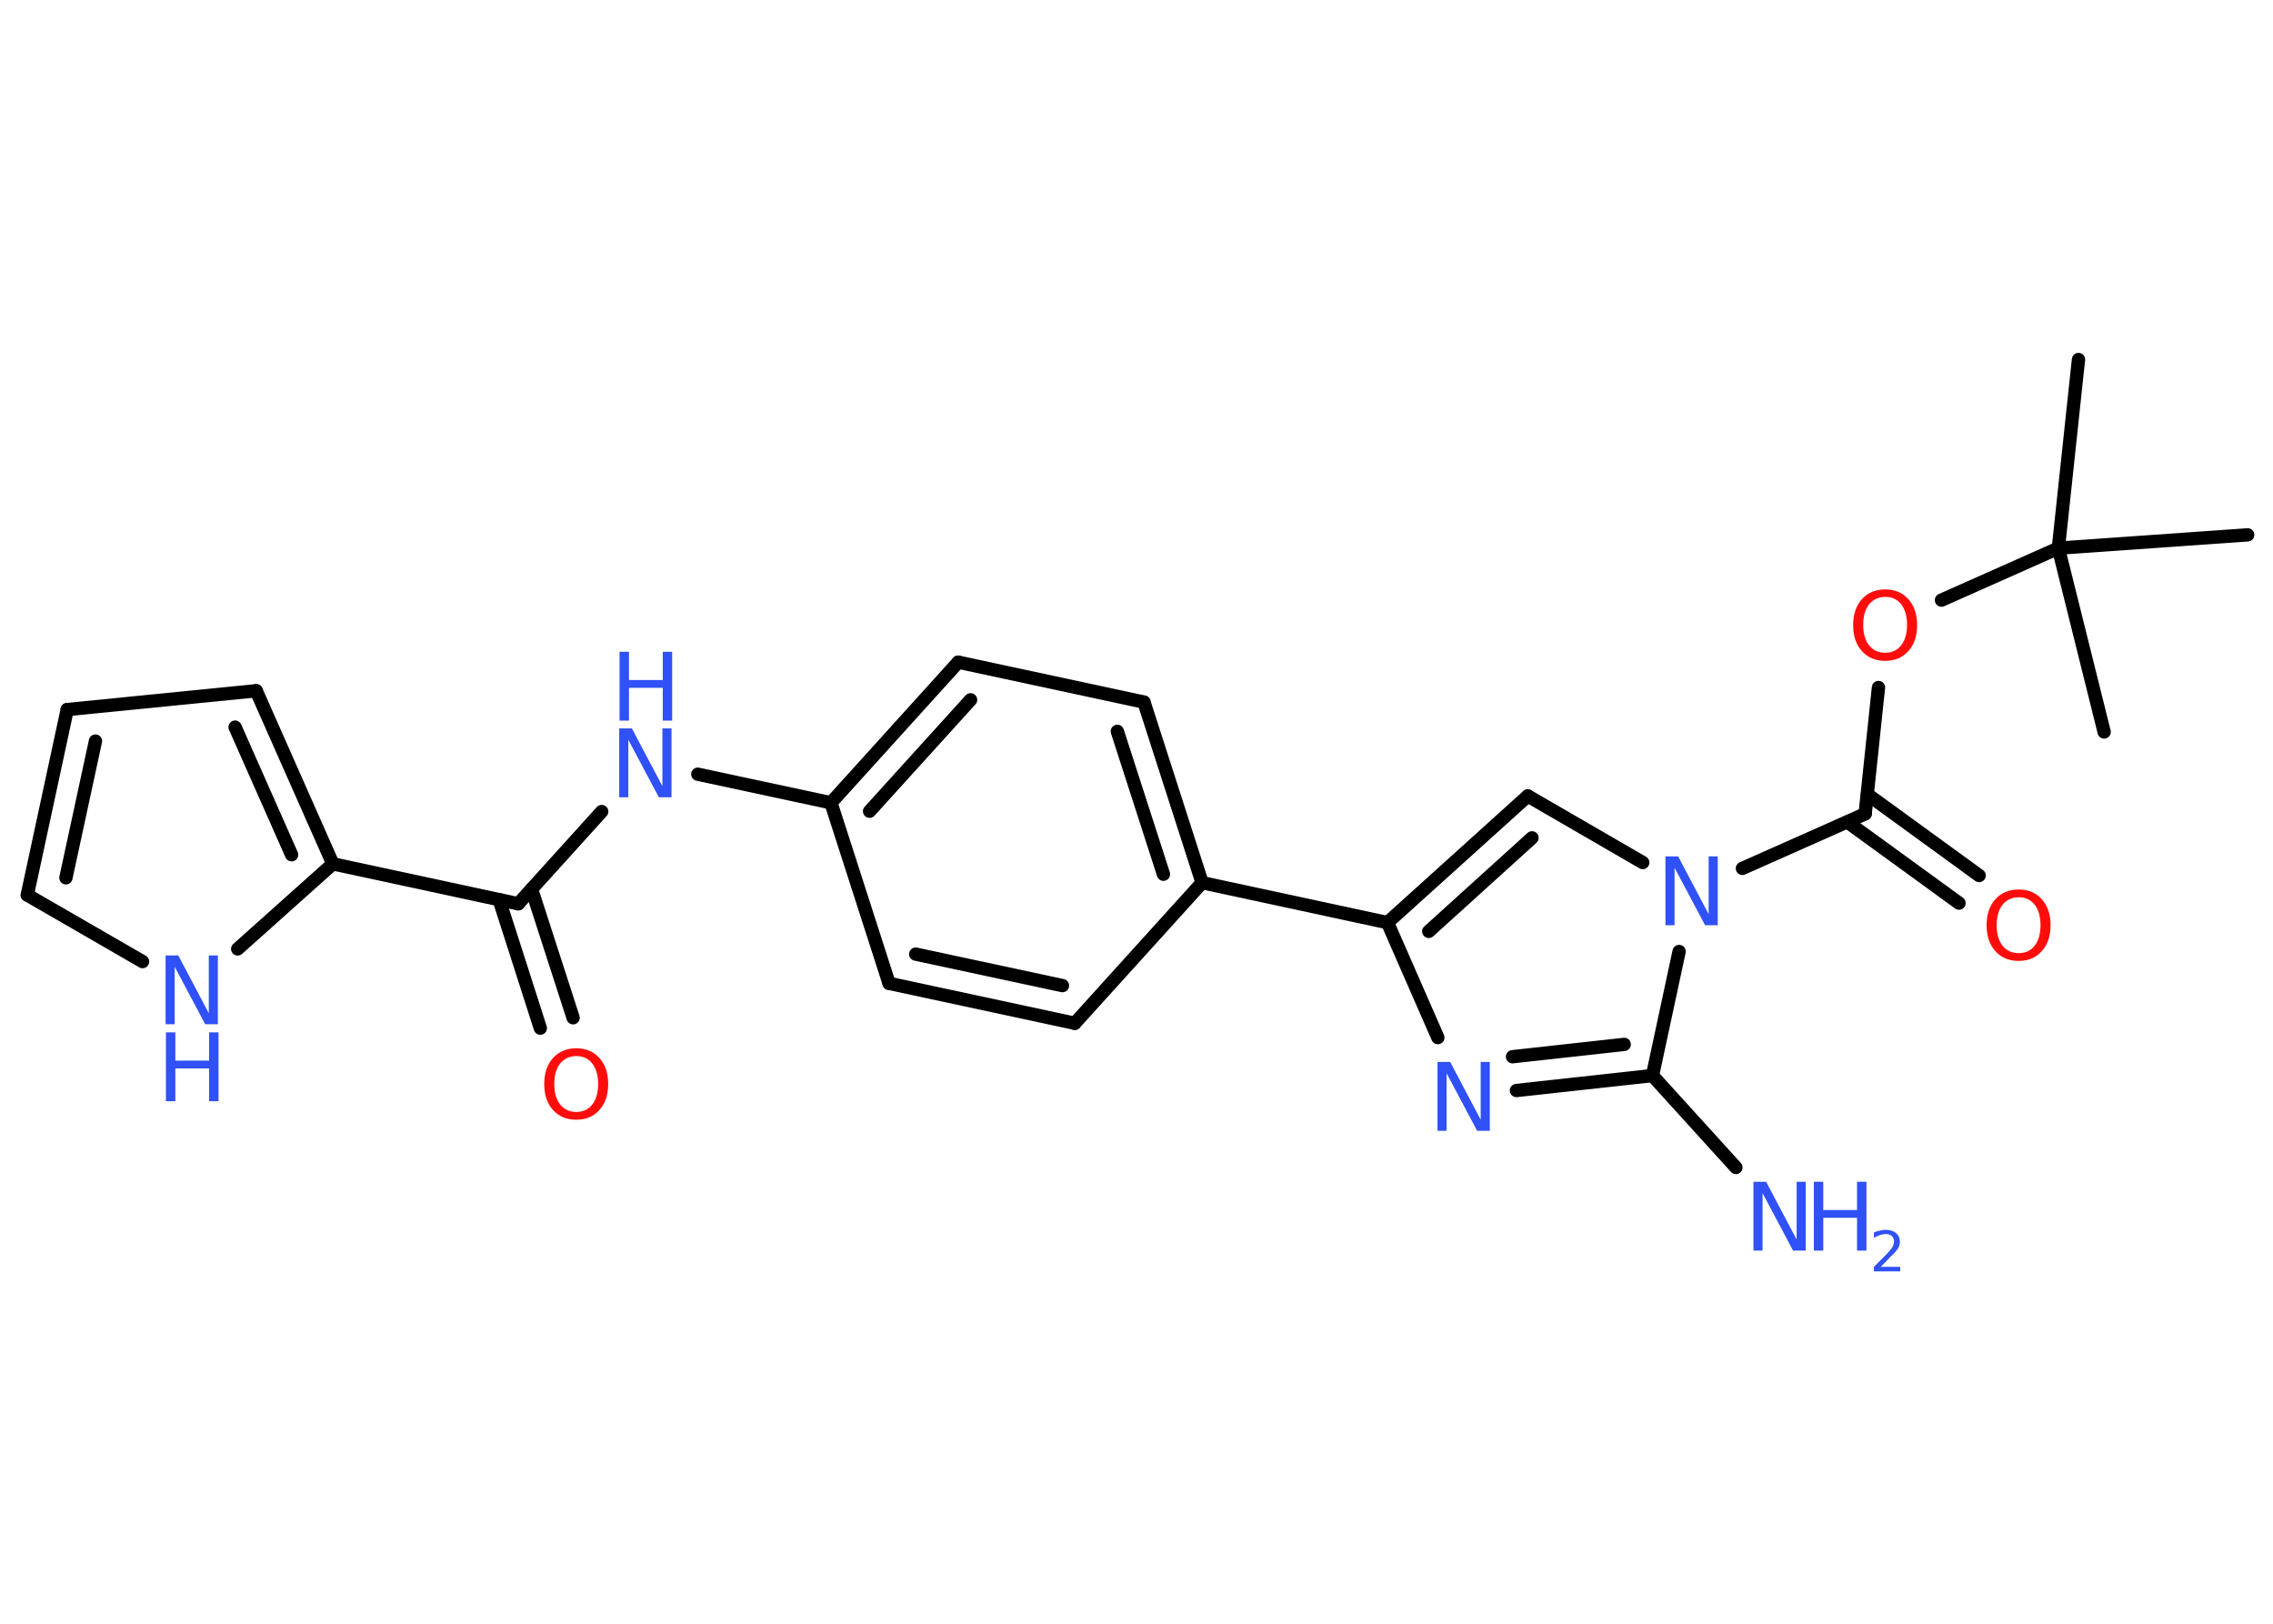 <?xml version='1.0' encoding='UTF-8'?>
<!DOCTYPE svg PUBLIC "-//W3C//DTD SVG 1.1//EN" "http://www.w3.org/Graphics/SVG/1.1/DTD/svg11.dtd">
<svg version='1.2' xmlns='http://www.w3.org/2000/svg' xmlns:xlink='http://www.w3.org/1999/xlink' width='70.0mm' height='50.0mm' viewBox='0 0 70.0 50.0'>
  <desc>Generated by the Chemistry Development Kit (http://github.com/cdk)</desc>
  <g stroke-linecap='round' stroke-linejoin='round' stroke='#000000' stroke-width='.41' fill='#3050F8'>
    <rect x='.0' y='.0' width='70.0' height='50.0' fill='#FFFFFF' stroke='none'/>
    <g id='mol1' class='mol'>
      <line id='mol1bnd1' class='bond' x1='64.01' y1='11.07' x2='63.39' y2='16.88'/>
      <line id='mol1bnd2' class='bond' x1='63.39' y1='16.88' x2='64.8' y2='22.54'/>
      <line id='mol1bnd3' class='bond' x1='63.39' y1='16.88' x2='69.22' y2='16.47'/>
      <line id='mol1bnd4' class='bond' x1='63.39' y1='16.88' x2='59.79' y2='18.48'/>
      <line id='mol1bnd5' class='bond' x1='57.85' y1='21.17' x2='57.44' y2='25.06'/>
      <g id='mol1bnd6' class='bond'>
        <line x1='57.51' y1='24.46' x2='60.95' y2='26.96'/>
        <line x1='56.89' y1='25.31' x2='60.33' y2='27.81'/>
      </g>
      <line id='mol1bnd7' class='bond' x1='57.44' y1='25.06' x2='53.66' y2='26.74'/>
      <line id='mol1bnd8' class='bond' x1='50.59' y1='26.56' x2='47.05' y2='24.51'/>
      <g id='mol1bnd9' class='bond'>
        <line x1='47.05' y1='24.51' x2='42.73' y2='28.41'/>
        <line x1='47.18' y1='25.8' x2='44.0' y2='28.68'/>
      </g>
      <line id='mol1bnd10' class='bond' x1='42.73' y1='28.41' x2='37.02' y2='27.18'/>
      <g id='mol1bnd11' class='bond'>
        <line x1='37.02' y1='27.18' x2='35.23' y2='21.62'/>
        <line x1='35.83' y1='26.92' x2='34.41' y2='22.52'/>
      </g>
      <line id='mol1bnd12' class='bond' x1='35.23' y1='21.62' x2='29.51' y2='20.39'/>
      <g id='mol1bnd13' class='bond'>
        <line x1='29.51' y1='20.39' x2='25.59' y2='24.72'/>
        <line x1='29.89' y1='21.55' x2='26.78' y2='24.98'/>
      </g>
      <line id='mol1bnd14' class='bond' x1='25.59' y1='24.72' x2='21.49' y2='23.84'/>
      <line id='mol1bnd15' class='bond' x1='18.53' y1='24.99' x2='15.96' y2='27.83'/>
      <g id='mol1bnd16' class='bond'>
        <line x1='16.37' y1='27.38' x2='17.65' y2='31.34'/>
        <line x1='15.37' y1='27.7' x2='16.64' y2='31.66'/>
      </g>
      <line id='mol1bnd17' class='bond' x1='15.96' y1='27.83' x2='10.25' y2='26.6'/>
      <g id='mol1bnd18' class='bond'>
        <line x1='10.25' y1='26.6' x2='7.89' y2='21.27'/>
        <line x1='8.98' y1='26.32' x2='7.24' y2='22.39'/>
      </g>
      <line id='mol1bnd19' class='bond' x1='7.89' y1='21.27' x2='2.07' y2='21.85'/>
      <g id='mol1bnd20' class='bond'>
        <line x1='2.07' y1='21.85' x2='.84' y2='27.56'/>
        <line x1='2.94' y1='22.82' x2='2.03' y2='27.03'/>
      </g>
      <line id='mol1bnd21' class='bond' x1='.84' y1='27.56' x2='4.39' y2='29.61'/>
      <line id='mol1bnd22' class='bond' x1='10.25' y1='26.6' x2='7.32' y2='29.22'/>
      <line id='mol1bnd23' class='bond' x1='25.59' y1='24.72' x2='27.38' y2='30.28'/>
      <g id='mol1bnd24' class='bond'>
        <line x1='27.38' y1='30.28' x2='33.1' y2='31.51'/>
        <line x1='28.2' y1='29.38' x2='32.72' y2='30.35'/>
      </g>
      <line id='mol1bnd25' class='bond' x1='37.02' y1='27.18' x2='33.1' y2='31.51'/>
      <line id='mol1bnd26' class='bond' x1='42.73' y1='28.41' x2='44.28' y2='31.95'/>
      <g id='mol1bnd27' class='bond'>
        <line x1='46.7' y1='33.58' x2='50.89' y2='33.12'/>
        <line x1='46.58' y1='32.54' x2='50.02' y2='32.16'/>
      </g>
      <line id='mol1bnd28' class='bond' x1='51.71' y1='29.3' x2='50.89' y2='33.12'/>
      <line id='mol1bnd29' class='bond' x1='50.89' y1='33.12' x2='53.46' y2='35.95'/>
      <path id='mol1atm5' class='atom' d='M58.06 18.38q-.31 .0 -.5 .23q-.18 .23 -.18 .63q.0 .4 .18 .63q.18 .23 .5 .23q.31 .0 .49 -.23q.18 -.23 .18 -.63q.0 -.4 -.18 -.63q-.18 -.23 -.49 -.23zM58.06 18.15q.44 .0 .71 .3q.27 .3 .27 .8q.0 .5 -.27 .8q-.27 .3 -.71 .3q-.45 .0 -.72 -.3q-.27 -.3 -.27 -.8q.0 -.5 .27 -.8q.27 -.3 .72 -.3z' stroke='none' fill='#FF0D0D'/>
      <path id='mol1atm7' class='atom' d='M62.17 27.63q-.31 .0 -.5 .23q-.18 .23 -.18 .63q.0 .4 .18 .63q.18 .23 .5 .23q.31 .0 .49 -.23q.18 -.23 .18 -.63q.0 -.4 -.18 -.63q-.18 -.23 -.49 -.23zM62.17 27.39q.44 .0 .71 .3q.27 .3 .27 .8q.0 .5 -.27 .8q-.27 .3 -.71 .3q-.45 .0 -.72 -.3q-.27 -.3 -.27 -.8q.0 -.5 .27 -.8q.27 -.3 .72 -.3z' stroke='none' fill='#FF0D0D'/>
      <path id='mol1atm8' class='atom' d='M51.3 26.37h.38l.94 1.78v-1.78h.28v2.12h-.39l-.94 -1.77v1.77h-.28v-2.12z' stroke='none'/>
      <g id='mol1atm15' class='atom'>
        <path d='M19.08 22.43h.38l.94 1.78v-1.78h.28v2.12h-.39l-.94 -1.77v1.77h-.28v-2.12z' stroke='none'/>
        <path d='M19.08 20.07h.29v.87h1.04v-.87h.29v2.12h-.29v-1.01h-1.04v1.01h-.29v-2.12z' stroke='none'/>
      </g>
      <path id='mol1atm17' class='atom' d='M17.75 32.52q-.31 .0 -.5 .23q-.18 .23 -.18 .63q.0 .4 .18 .63q.18 .23 .5 .23q.31 .0 .49 -.23q.18 -.23 .18 -.63q.0 -.4 -.18 -.63q-.18 -.23 -.49 -.23zM17.75 32.28q.44 .0 .71 .3q.27 .3 .27 .8q.0 .5 -.27 .8q-.27 .3 -.71 .3q-.45 .0 -.72 -.3q-.27 -.3 -.27 -.8q.0 -.5 .27 -.8q.27 -.3 .72 -.3z' stroke='none' fill='#FF0D0D'/>
      <g id='mol1atm22' class='atom'>
        <path d='M5.11 29.42h.38l.94 1.78v-1.78h.28v2.12h-.39l-.94 -1.77v1.77h-.28v-2.12z' stroke='none'/>
        <path d='M5.11 31.79h.29v.87h1.04v-.87h.29v2.12h-.29v-1.01h-1.04v1.01h-.29v-2.12z' stroke='none'/>
      </g>
      <path id='mol1atm25' class='atom' d='M44.28 32.7h.38l.94 1.78v-1.78h.28v2.12h-.39l-.94 -1.77v1.77h-.28v-2.12z' stroke='none'/>
      <g id='mol1atm27' class='atom'>
        <path d='M54.01 36.39h.38l.94 1.78v-1.78h.28v2.12h-.39l-.94 -1.77v1.77h-.28v-2.12z' stroke='none'/>
        <path d='M55.86 36.39h.29v.87h1.04v-.87h.29v2.12h-.29v-1.01h-1.04v1.01h-.29v-2.12z' stroke='none'/>
        <path d='M57.92 39.01h.6v.14h-.81v-.14q.1 -.1 .27 -.27q.17 -.17 .21 -.22q.08 -.09 .11 -.16q.03 -.07 .03 -.13q.0 -.1 -.07 -.17q-.07 -.06 -.19 -.06q-.08 .0 -.17 .03q-.09 .03 -.19 .09v-.17q.1 -.04 .2 -.06q.09 -.02 .16 -.02q.2 .0 .32 .1q.12 .1 .12 .27q.0 .08 -.03 .15q-.03 .07 -.11 .16q-.02 .03 -.14 .14q-.11 .12 -.32 .33z' stroke='none'/>
      </g>
    </g>
  </g>
</svg>
